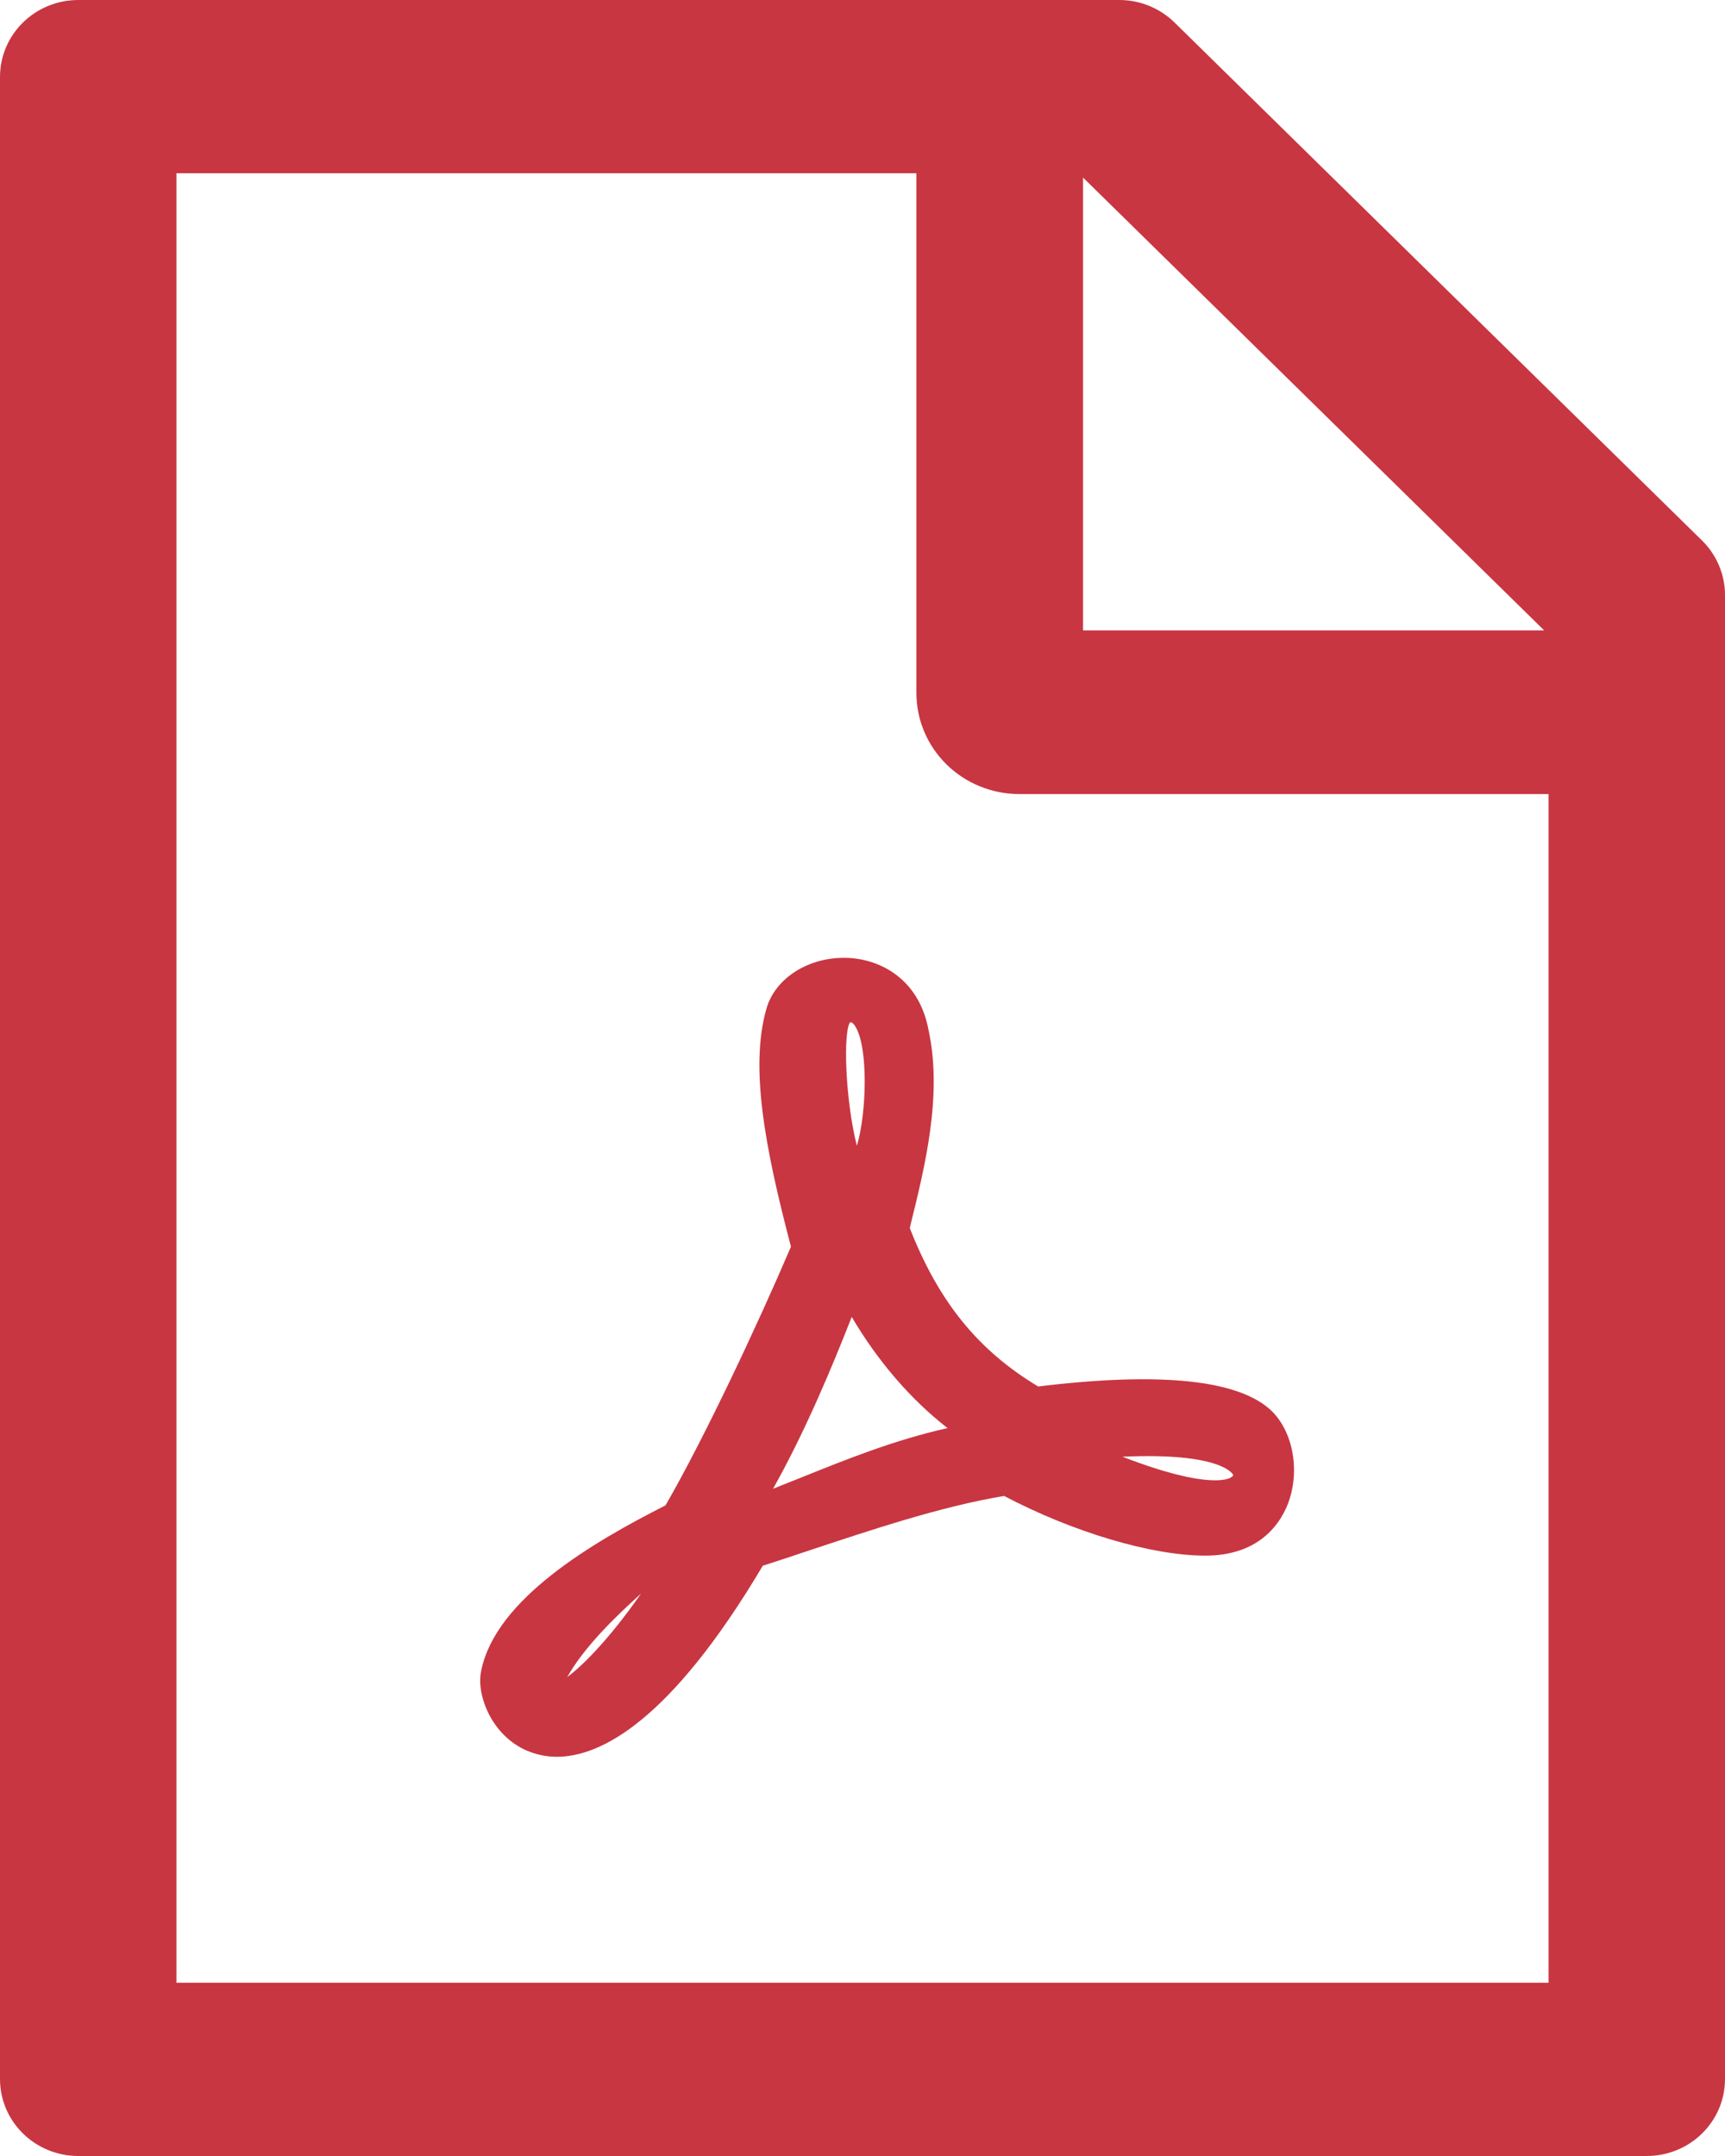 <svg width="40" height="50" viewBox="0 0 40 50" fill="none" xmlns="http://www.w3.org/2000/svg">
<path d="M21.097 28.482L21.114 28.404C21.443 27.07 21.858 25.407 21.534 23.901C21.318 22.712 20.426 22.249 19.665 22.215C18.767 22.176 17.966 22.679 17.767 23.41C17.392 24.749 17.727 26.579 18.341 28.912C17.568 30.72 16.335 33.348 15.432 34.911C13.75 35.764 11.494 37.081 11.159 38.744C11.091 39.051 11.171 39.442 11.358 39.794C11.568 40.184 11.903 40.486 12.296 40.631C12.466 40.692 12.671 40.742 12.909 40.742C13.909 40.742 15.528 39.95 17.688 36.311C18.017 36.205 18.358 36.094 18.688 35.982C20.233 35.469 21.835 34.933 23.284 34.693C24.886 35.536 26.71 36.077 27.949 36.077C29.176 36.077 29.659 35.363 29.841 34.933C30.159 34.18 30.006 33.231 29.489 32.723C28.739 31.998 26.915 31.808 24.074 32.154C22.676 31.317 21.761 30.179 21.097 28.482ZM14.864 36.959C14.074 38.086 13.477 38.65 13.153 38.895C13.534 38.209 14.278 37.483 14.864 36.959ZM19.841 23.817C20.136 24.314 20.097 25.815 19.869 26.574C19.591 25.463 19.551 23.89 19.716 23.705C19.761 23.711 19.801 23.744 19.841 23.817ZM19.75 30.541C20.358 31.574 21.125 32.461 21.972 33.119C20.744 33.393 19.625 33.845 18.625 34.247C18.386 34.342 18.153 34.436 17.926 34.526C18.682 33.181 19.312 31.657 19.75 30.541ZM28.591 34.196C28.597 34.208 28.602 34.224 28.568 34.247H28.557L28.546 34.263C28.5 34.291 28.034 34.559 26.028 33.783C28.335 33.678 28.585 34.191 28.591 34.196ZM39.466 12.534L27.239 0.525C26.898 0.19 26.438 0 25.954 0H1.818C0.812 0 0 0.798 0 1.786V48.214C0 49.202 0.812 50 1.818 50H38.182C39.188 50 40 49.202 40 48.214V13.8C40 13.326 39.807 12.868 39.466 12.534ZM35.807 14.62H25.114V4.118L35.807 14.62ZM35.909 45.982H4.091V4.018H21.25V16.071C21.25 16.693 21.501 17.289 21.949 17.729C22.396 18.168 23.003 18.415 23.636 18.415H35.909V45.982Z" fill="#C83642"/>
</svg>
